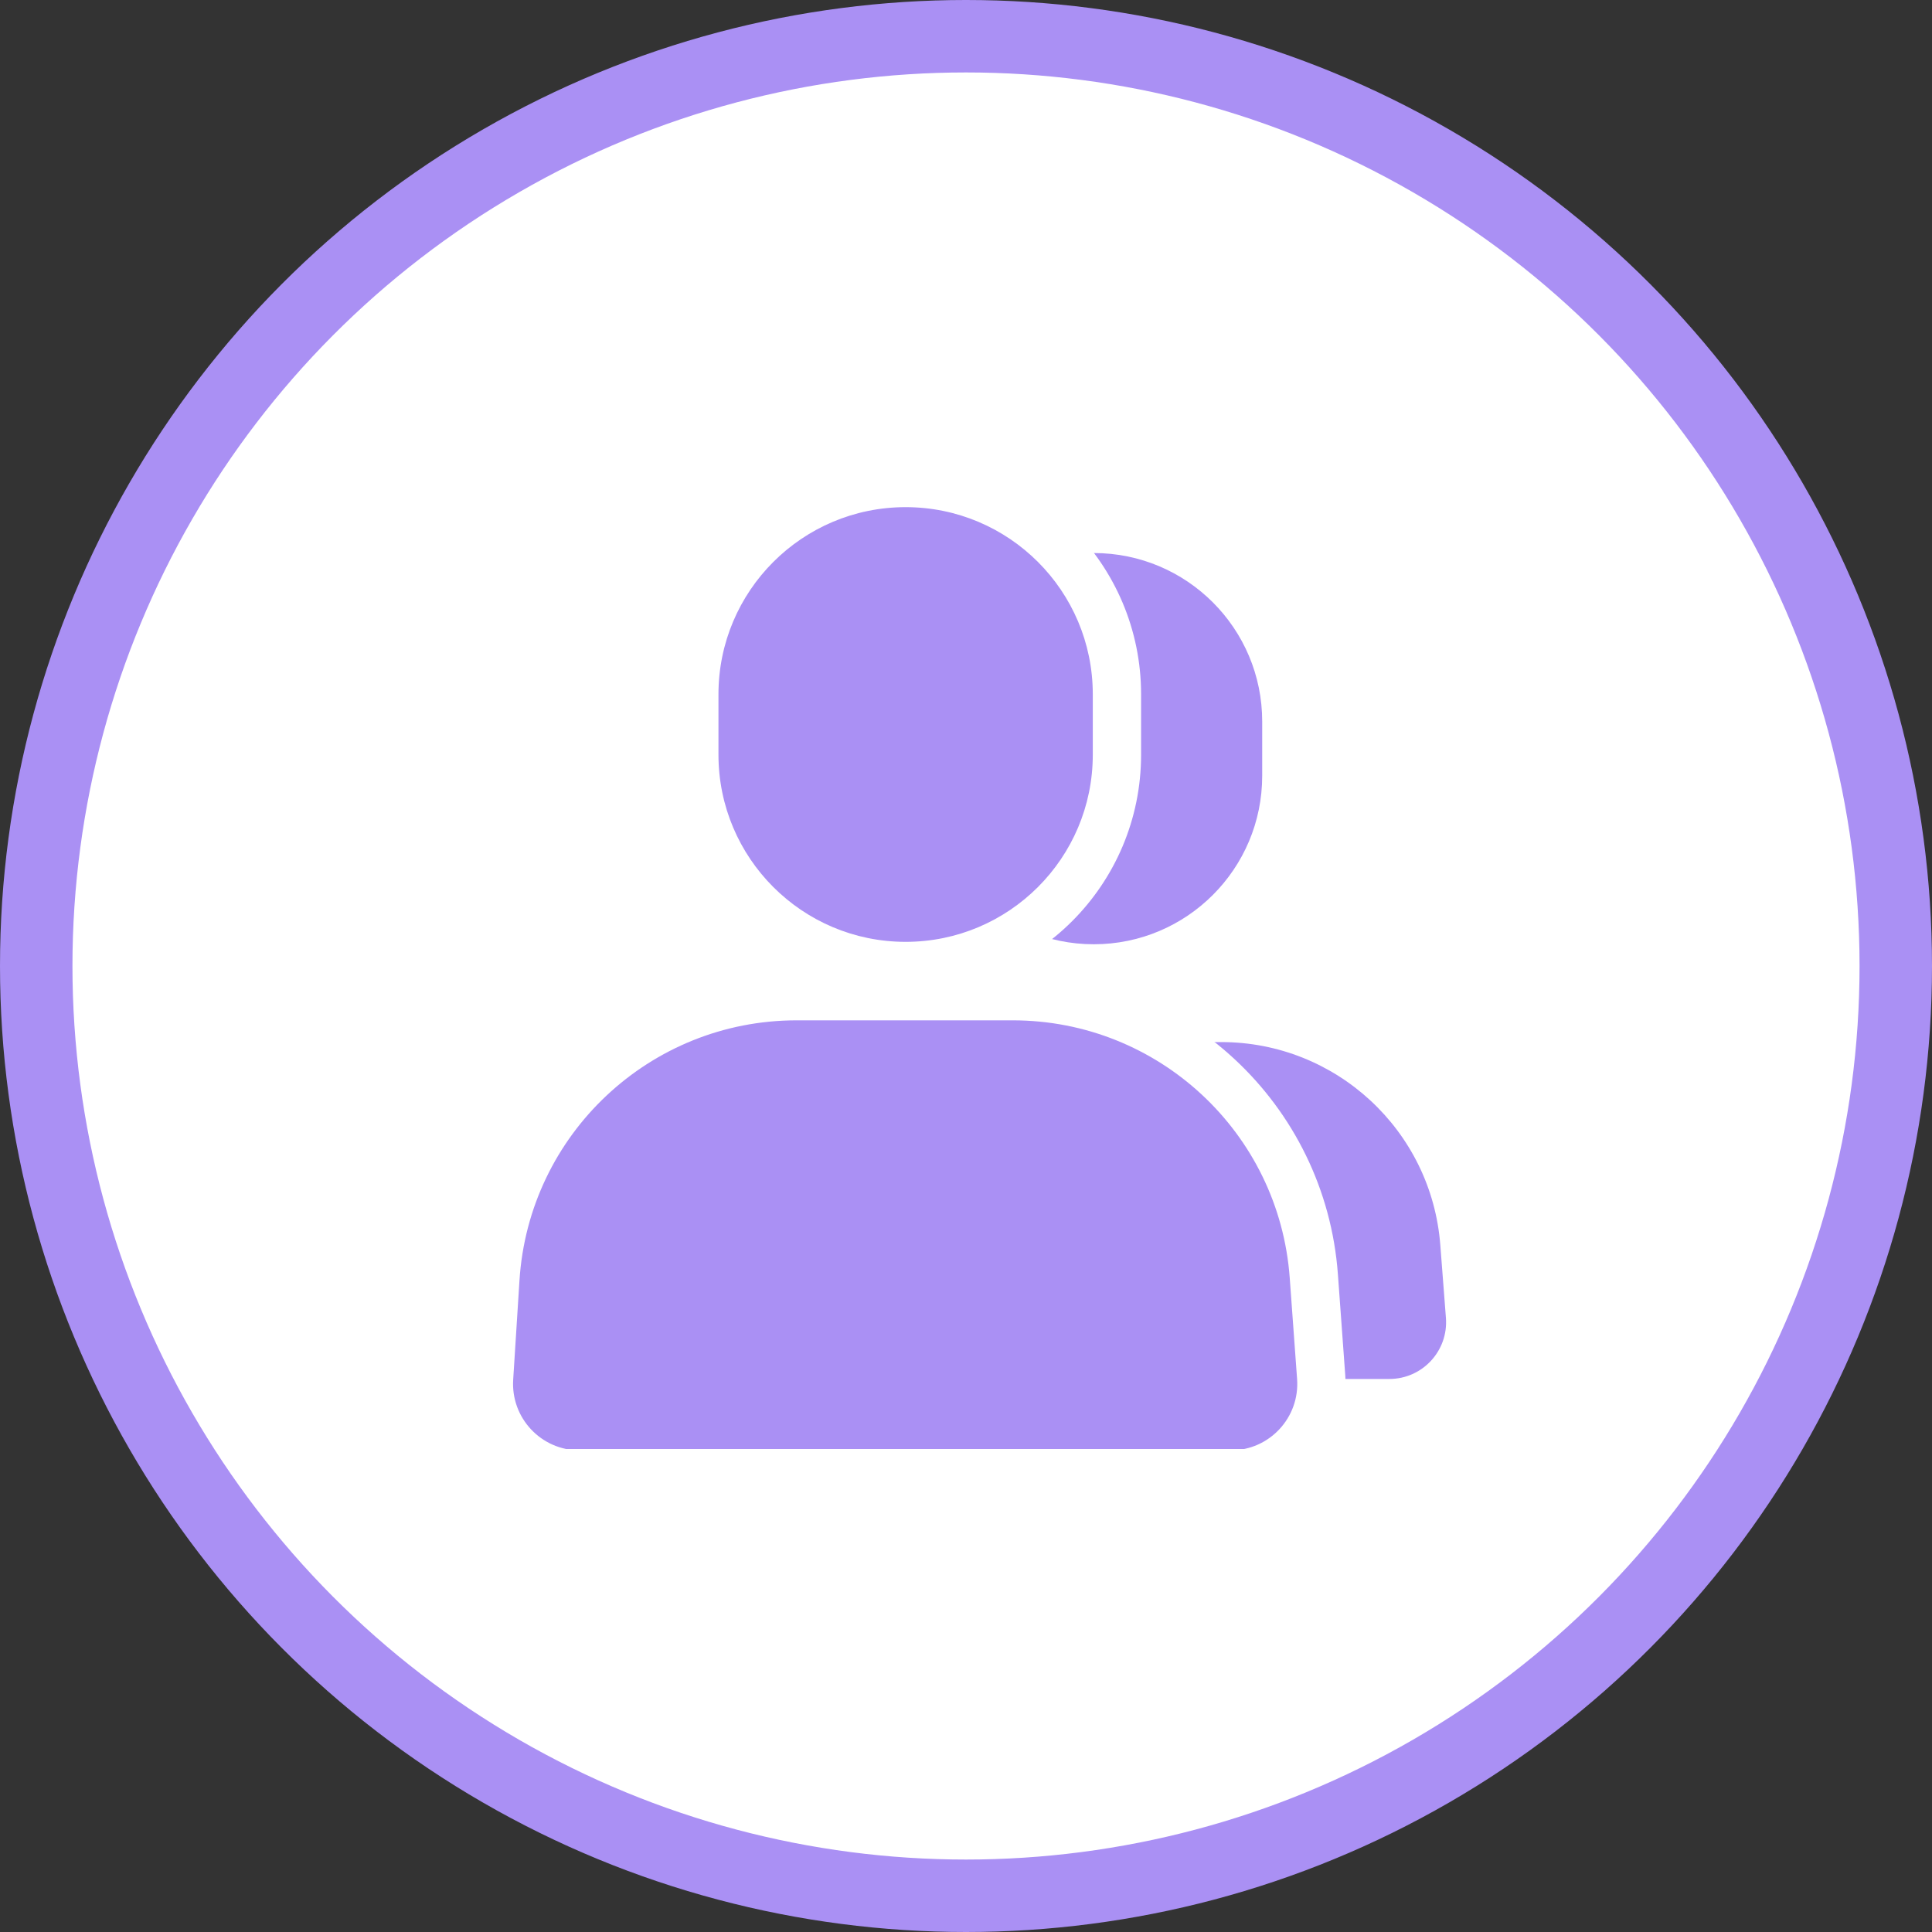 <svg width="32" height="32" viewBox="0 0 32 32" fill="none" xmlns="http://www.w3.org/2000/svg">
<rect x="0" y="0" width="32" height="32" fill="#333333" stroke="none"/>
<circle cx="16" cy="16" r="15.4" fill="white" stroke="#AA90F4" stroke-width="1.2"/>
<g clip-path="url(#clip0_21593_116771)">
<rect width="16" height="16" transform="translate(8 8)" fill="white"/>
<path fill-rule="evenodd" clip-rule="evenodd" d="M18.116 8.8C16.376 8.8 14.966 10.21 14.966 11.95V12.85C14.966 14.589 16.376 16 18.116 16C19.856 16 21.266 14.589 21.266 12.85V11.95C21.266 10.21 19.856 8.8 18.116 8.8ZM15.634 16.9C13.753 16.9 12.189 18.348 12.045 20.224L11.89 22.231C11.85 22.753 12.264 23.2 12.788 23.2H23.012C23.769 23.2 24.366 22.555 24.308 21.8L24.215 20.593C24.055 18.509 22.317 16.9 20.227 16.9H15.634Z" fill="#AA90F4"/>
<path d="M12.045 20.224L11.686 20.196L12.045 20.224ZM11.89 22.231L12.249 22.258L11.89 22.231ZM24.308 21.8L24.667 21.773L24.308 21.8ZM24.215 20.593L23.856 20.621L24.215 20.593ZM15.326 11.95C15.326 10.409 16.575 9.16 18.116 9.16V8.44C16.177 8.44 14.606 10.011 14.606 11.95H15.326ZM15.326 12.85V11.95H14.606V12.85H15.326ZM18.116 15.64C16.575 15.64 15.326 14.391 15.326 12.85H14.606C14.606 14.788 16.177 16.36 18.116 16.36V15.64ZM20.906 12.85C20.906 14.391 19.657 15.64 18.116 15.64V16.36C20.054 16.36 21.626 14.788 21.626 12.85H20.906ZM20.906 11.95V12.85H21.626V11.95H20.906ZM18.116 9.16C19.657 9.16 20.906 10.409 20.906 11.95H21.626C21.626 10.011 20.054 8.44 18.116 8.44V9.16ZM12.404 20.251C12.534 18.563 13.941 17.26 15.634 17.26V16.54C13.565 16.54 11.845 18.133 11.686 20.196L12.404 20.251ZM12.249 22.258L12.404 20.251L11.686 20.196L11.531 22.203L12.249 22.258ZM12.788 22.84C12.473 22.84 12.225 22.572 12.249 22.258L11.531 22.203C11.475 22.935 12.054 23.56 12.788 23.56V22.84ZM23.012 22.84H12.788V23.56H23.012V22.84ZM23.949 21.828C23.991 22.374 23.56 22.84 23.012 22.84V23.56C23.979 23.56 24.741 22.737 24.667 21.773L23.949 21.828ZM23.856 20.621L23.949 21.828L24.667 21.773L24.574 20.565L23.856 20.621ZM20.227 17.26C22.129 17.26 23.71 18.724 23.856 20.621L24.574 20.565C24.399 18.294 22.505 16.54 20.227 16.54V17.26ZM15.634 17.26H20.227V16.54H15.634V17.26Z" fill="white"/>
<path fill-rule="evenodd" clip-rule="evenodd" d="M15 8C13.067 8 11.5 9.567 11.5 11.5V12.5C11.5 14.433 13.067 16 15 16C16.933 16 18.5 14.433 18.5 12.5V11.5C18.5 9.567 16.933 8 15 8ZM13.194 16.5C10.555 16.5 8.371 18.551 8.204 21.185L8.101 22.827C8.046 23.691 8.732 24.422 9.598 24.422H20.387C21.258 24.422 21.946 23.682 21.883 22.813L21.761 21.137C21.57 18.523 19.395 16.5 16.774 16.5H13.194Z" fill="#AA90F4"/>
<path d="M8.204 21.185L7.805 21.16L8.204 21.185ZM8.101 22.827L8.5 22.852L8.101 22.827ZM21.883 22.813L21.484 22.842H21.484L21.883 22.813ZM21.761 21.137L22.16 21.108H22.16L21.761 21.137ZM11.9 11.5C11.9 9.788 13.288 8.4 15 8.4V7.6C12.846 7.6 11.1 9.346 11.1 11.5H11.9ZM11.9 12.5V11.5H11.1V12.5H11.9ZM15 15.6C13.288 15.6 11.9 14.212 11.9 12.5H11.1C11.1 14.654 12.846 16.4 15 16.4V15.6ZM18.1 12.5C18.1 14.212 16.712 15.6 15 15.6V16.4C17.154 16.4 18.9 14.654 18.9 12.5H18.1ZM18.1 11.5V12.5H18.9V11.5H18.1ZM15 8.4C16.712 8.4 18.1 9.788 18.1 11.5H18.9C18.9 9.346 17.154 7.6 15 7.6V8.4ZM8.604 21.21C8.757 18.787 10.766 16.9 13.194 16.9V16.1C10.344 16.1 7.985 18.315 7.805 21.16L8.604 21.21ZM8.5 22.852L8.604 21.21L7.805 21.16L7.701 22.802L8.5 22.852ZM9.598 24.022C8.963 24.022 8.46 23.486 8.5 22.852L7.701 22.802C7.632 23.896 8.501 24.822 9.598 24.822V24.022ZM20.387 24.022H9.598V24.822H20.387V24.022ZM21.484 22.842C21.53 23.479 21.026 24.022 20.387 24.022V24.822C21.491 24.822 22.362 23.884 22.282 22.784L21.484 22.842ZM21.362 21.166L21.484 22.842L22.282 22.784L22.16 21.108L21.362 21.166ZM16.774 16.9C19.185 16.9 21.187 18.761 21.362 21.166L22.16 21.108C21.954 18.285 19.604 16.1 16.774 16.1V16.9ZM13.194 16.9H16.774V16.1H13.194V16.9Z" fill="white"/>
</g>
<defs>
<clipPath id="clip0_21593_116771">
<rect width="16" height="16" fill="white" transform="translate(8 8)"/>
</clipPath>
</defs>
</svg>
